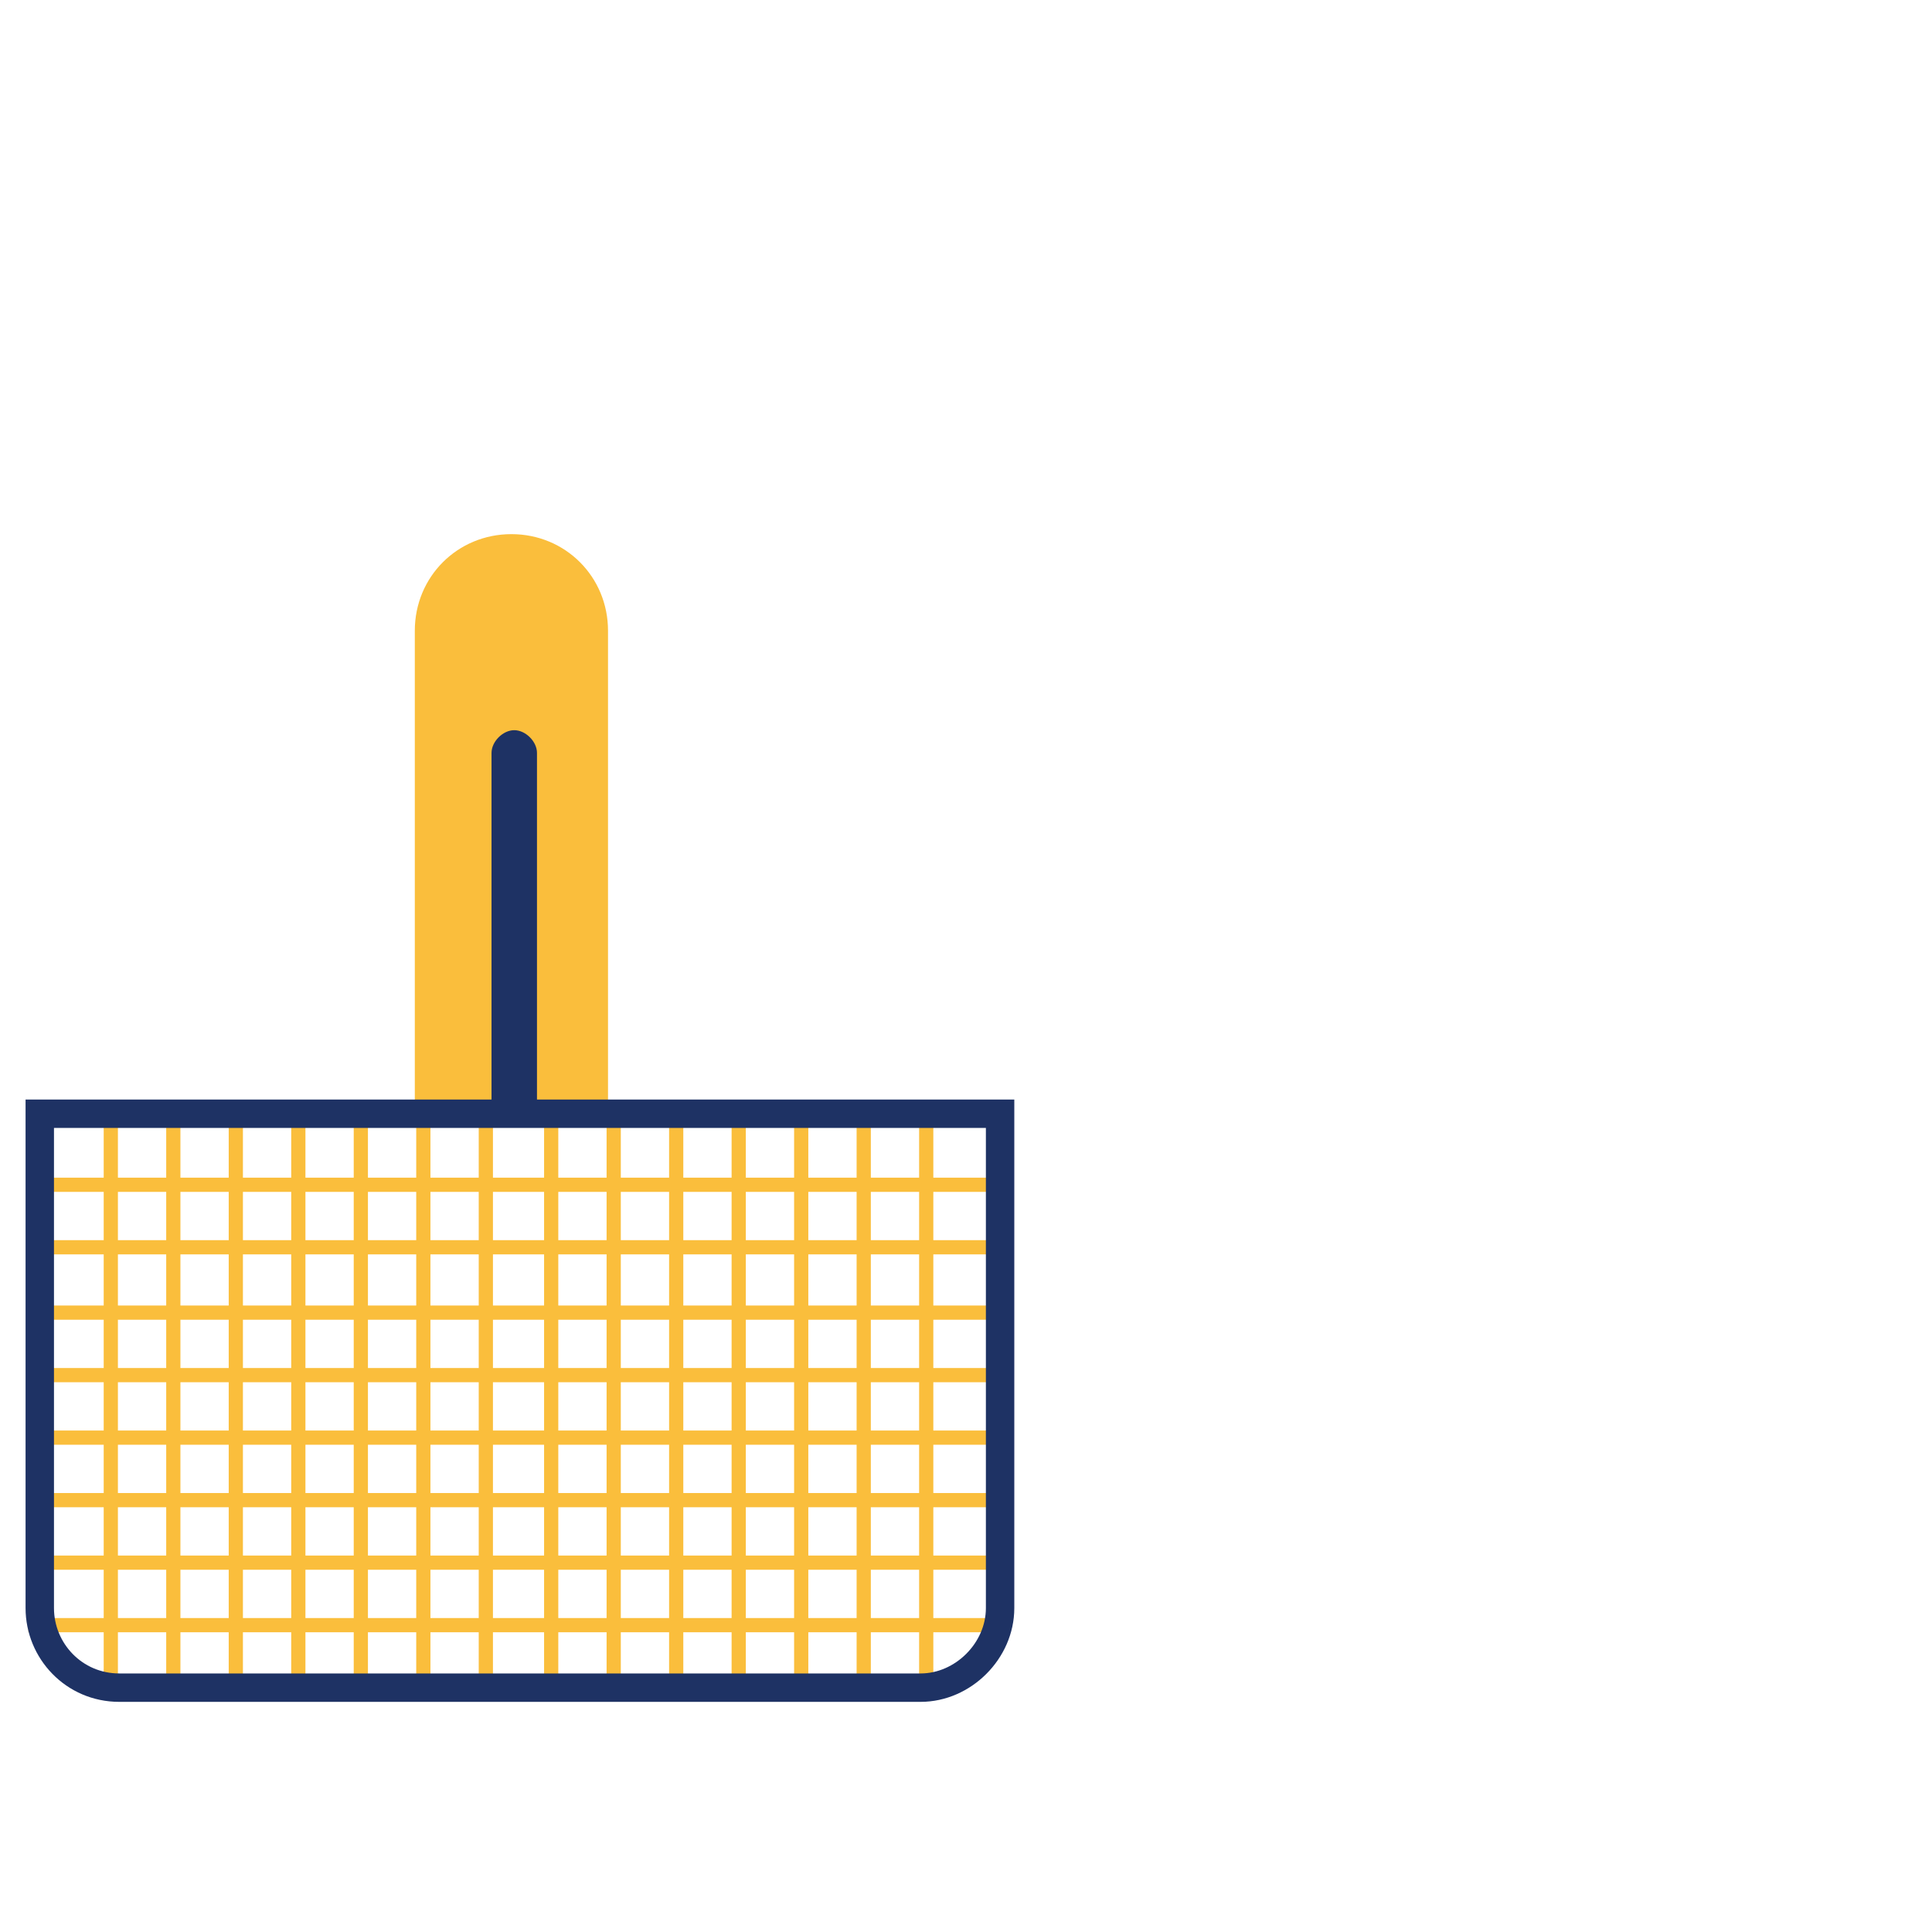 <?xml version="1.0" encoding="utf-8"?>
<!-- Generator: Adobe Illustrator 19.1.1, SVG Export Plug-In . SVG Version: 6.00 Build 0)  -->
<svg version="1.1" id="Layer_1" xmlns="http://www.w3.org/2000/svg" xmlns:xlink="http://www.w3.org/1999/xlink" x="0px" y="0px"
	 viewBox="-445 247 68 68" style="enable-background:new -445 247 68 68;" xml:space="preserve">
<style type="text/css">
	.st0{fill:#FABE3C;}
	.st1{fill:none;}
	.st2{fill:none;stroke:#FABE3C;stroke-width:0.5;stroke-miterlimit:10;}
	.st3{fill:none;stroke:#1E3264;stroke-miterlimit:10;}
	.st4{fill:#1E3264;}
</style>
<path id="XMLID_630_" class="st0" d="M-430.3,286.1h6.7v-16.9c0-1.9-1.5-3.4-3.4-3.4l0,0c-1.9,0-3.4,1.5-3.4,3.4v16.9H-430.3z"/>
<g id="XMLID_631_">
	<line id="XMLID_629_" class="st1" x1="-424" y1="286.1" x2="-429.5" y2="286.1"/>
	<line id="XMLID_632_" class="st2" x1="-441.1" y1="286.4" x2="-441.1" y2="306.2"/>
	<line id="XMLID_634_" class="st2" x1="-436.7" y1="286.1" x2="-436.7" y2="306.3"/>
	<line id="XMLID_635_" class="st2" x1="-434.5" y1="286.2" x2="-434.5" y2="306.3"/>
	<line id="XMLID_636_" class="st2" x1="-432.3" y1="286.1" x2="-432.3" y2="306.4"/>
	<line id="XMLID_637_" class="st2" x1="-430.1" y1="286" x2="-430.1" y2="306.4"/>
	<line id="XMLID_638_" class="st2" x1="-427.9" y1="286.1" x2="-427.9" y2="306.5"/>
	<line id="XMLID_639_" class="st2" x1="-425.6" y1="286.3" x2="-425.6" y2="306.1"/>
	<line id="XMLID_640_" class="st2" x1="-423.4" y1="286.3" x2="-423.4" y2="306.1"/>
	<line id="XMLID_641_" class="st2" x1="-421.2" y1="286.3" x2="-421.2" y2="306.1"/>
	<line id="XMLID_642_" class="st2" x1="-419" y1="286.4" x2="-419" y2="306.1"/>
	<line id="XMLID_643_" class="st2" x1="-416.8" y1="286.3" x2="-416.8" y2="306.1"/>
	<line id="XMLID_644_" class="st2" x1="-414.6" y1="286.4" x2="-414.6" y2="306.2"/>
	<line id="XMLID_645_" class="st2" x1="-412.4" y1="286.5" x2="-412.4" y2="306.3"/>
	<line id="XMLID_633_" class="st2" x1="-438.9" y1="286.5" x2="-438.9" y2="306.3"/>
	<line id="XMLID_646_" class="st2" x1="-443.7" y1="288.7" x2="-409.8" y2="288.7"/>
	<line id="XMLID_647_" class="st2" x1="-443.8" y1="290.9" x2="-409.9" y2="290.9"/>
	<line id="XMLID_648_" class="st2" x1="-443.8" y1="293.2" x2="-409.9" y2="293.2"/>
	<line id="XMLID_649_" class="st2" x1="-443.8" y1="295.4" x2="-409.9" y2="295.4"/>
	<line id="XMLID_650_" class="st2" x1="-443.7" y1="297.6" x2="-409.8" y2="297.6"/>
	<line id="XMLID_651_" class="st2" x1="-443.8" y1="299.8" x2="-409.9" y2="299.8"/>
	<line id="XMLID_652_" class="st2" x1="-443.9" y1="302" x2="-410" y2="302"/>
	<line id="XMLID_653_" class="st2" x1="-444" y1="304.2" x2="-410" y2="304.2"/>
	<path id="XMLID_614_" class="st3" d="M-412.6,306.4h-28.2c-1.6,0-2.8-1.3-2.8-2.8v-17.4h33.8v17.4
		C-409.8,305.1-411.1,306.4-412.6,306.4z"/>
</g>
<path id="XMLID_654_" class="st4" d="M-427.7,286h1.6v-12.5c0-0.4-0.4-0.8-0.8-0.8l0,0c-0.4,0-0.8,0.4-0.8,0.8V286z"/>
</svg>

